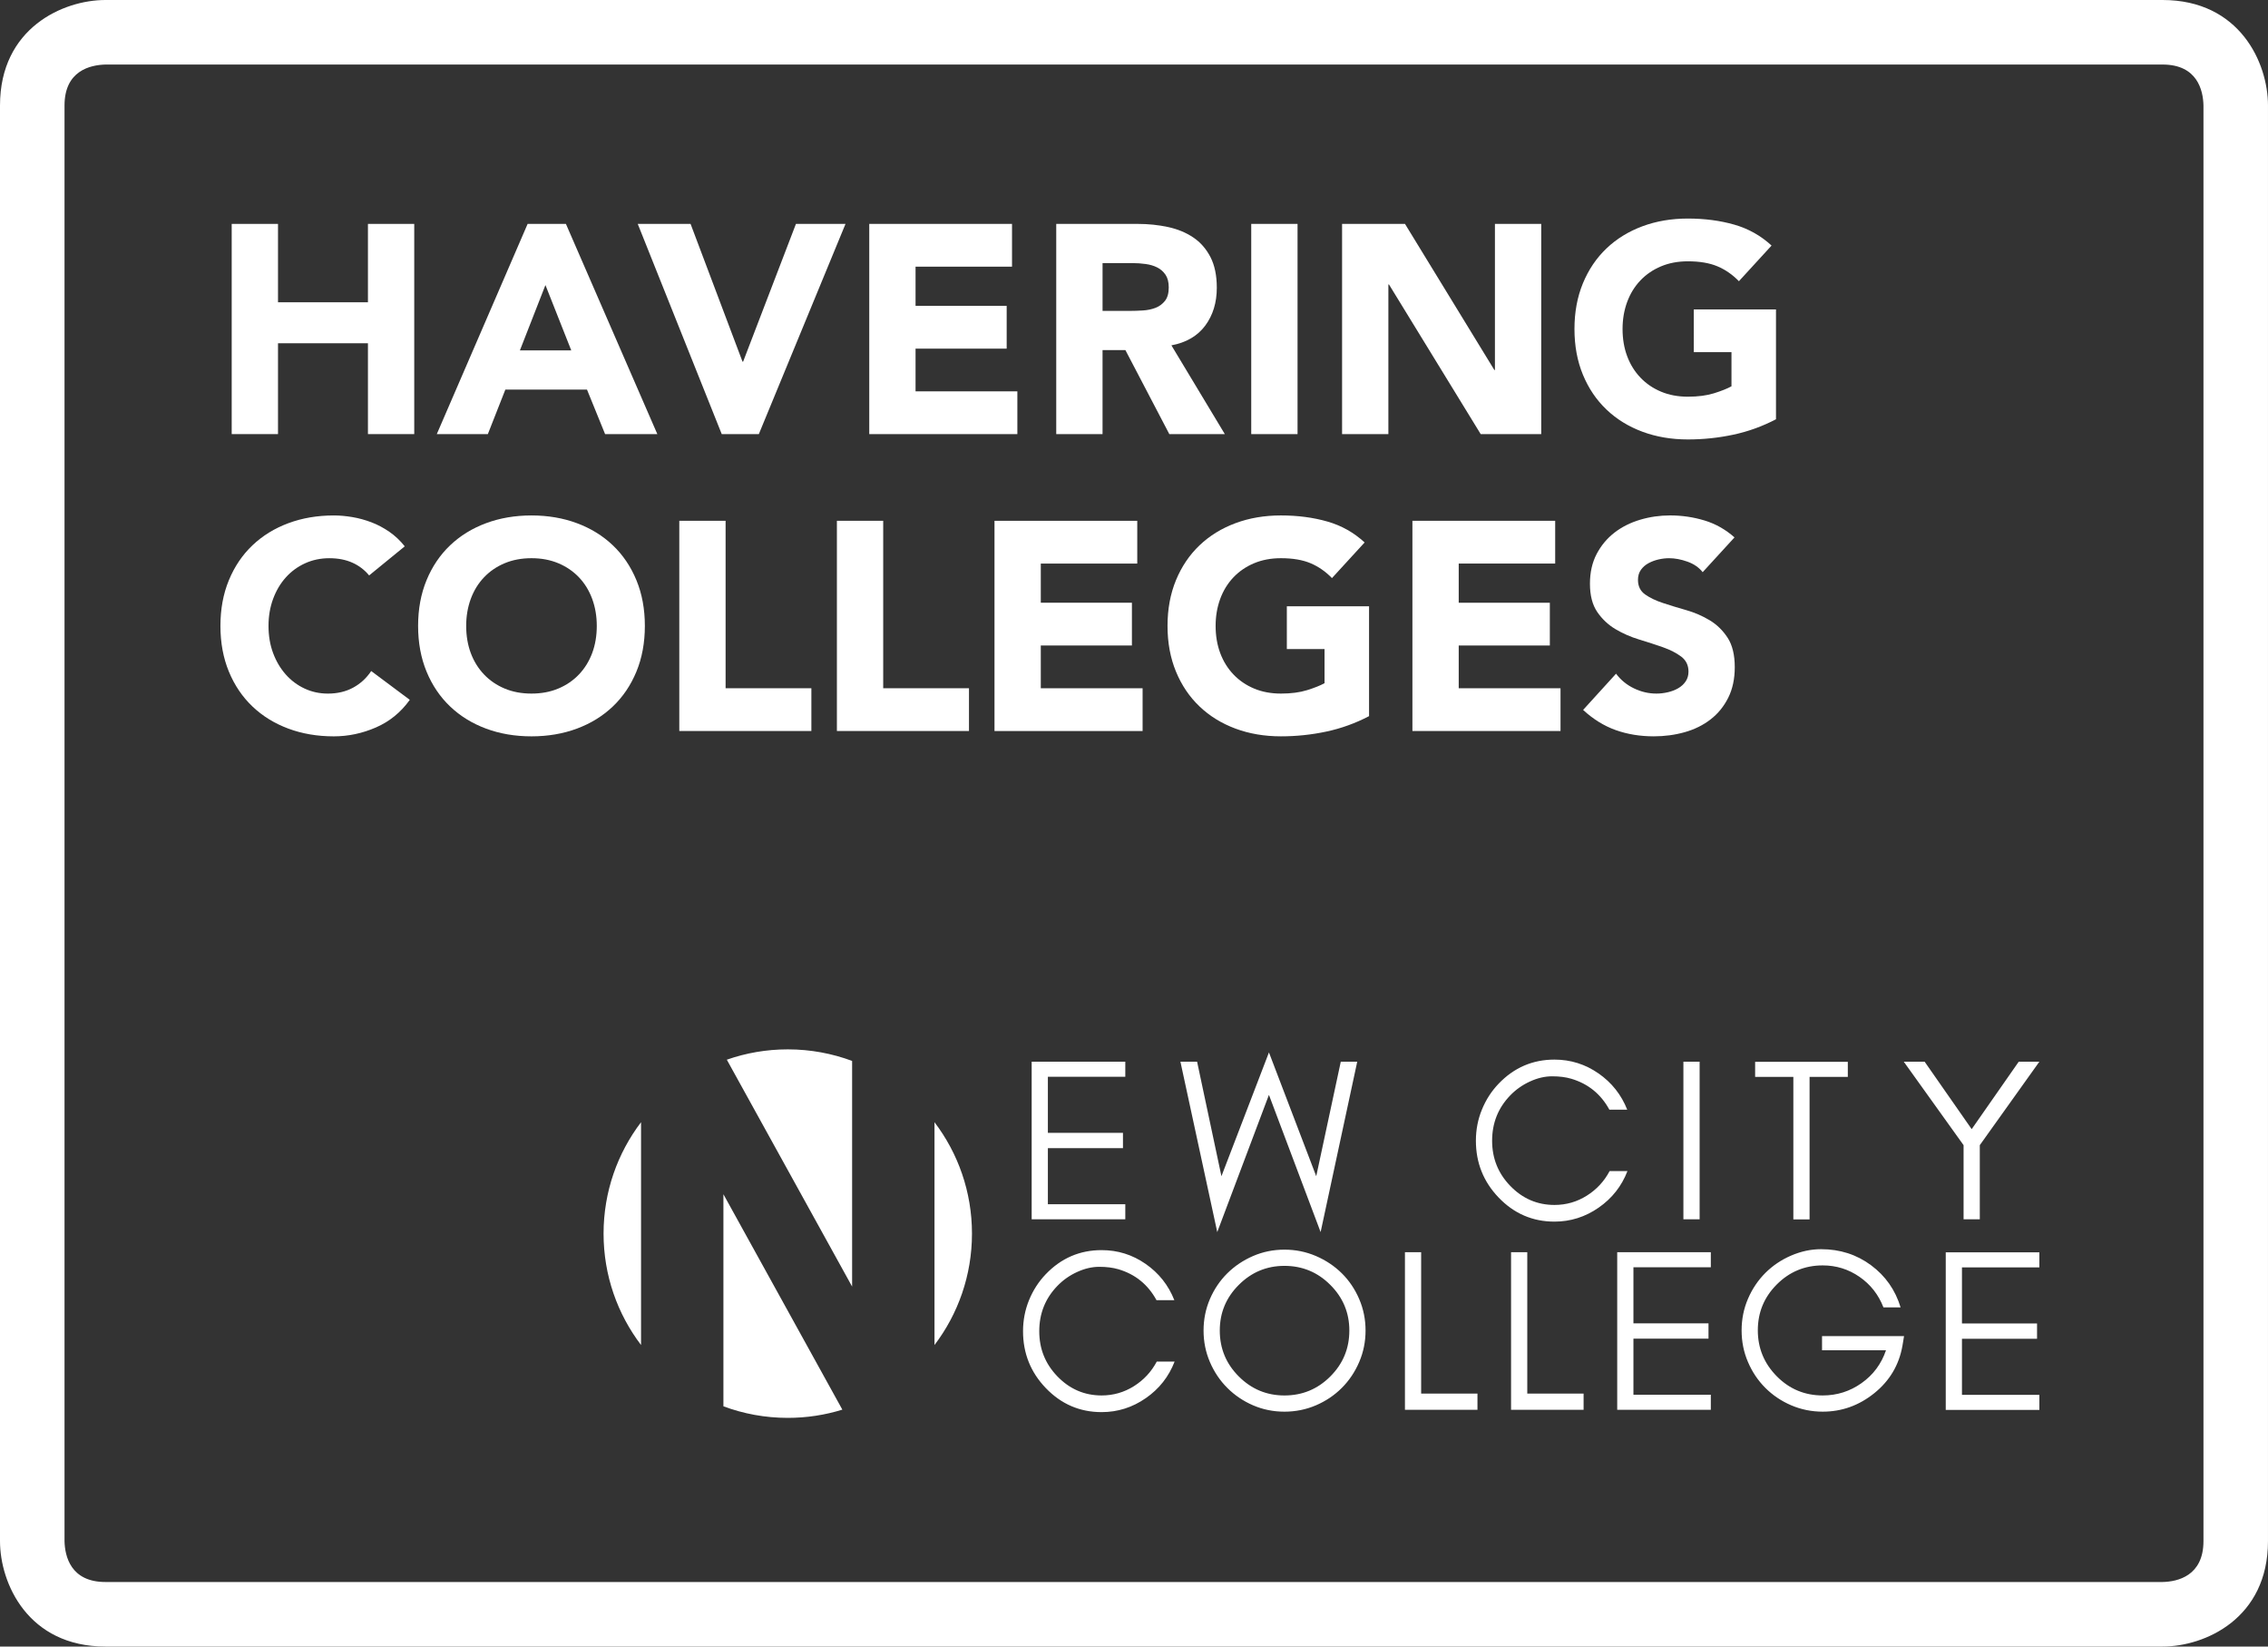 <?xml version="1.0" encoding="utf-8"?>
<!-- Generator: Adobe Illustrator 16.0.0, SVG Export Plug-In . SVG Version: 6.00 Build 0)  -->
<svg version="1.2" baseProfile="tiny" id="Layer_1" xmlns="http://www.w3.org/2000/svg" xmlns:xlink="http://www.w3.org/1999/xlink"
	 x="0px" y="0px" width="175.749px" height="127.559px" viewBox="0 0 175.749 127.559" xml:space="preserve">
<rect x="0" y="0" width="175.749" height="127.559" fill="#333333" stroke="none"/>
<g>
	<g>
		<path fill="#FFFFFF" d="M167.579,127.559H8.169c-5.994,0-8.169-4.886-8.169-8.169V8.169C0,2.175,4.886,0,8.169,0h159.409
			c5.994,0,8.17,4.886,8.17,8.169V119.39C175.749,125.383,170.863,127.559,167.579,127.559z M8.187,5C6.993,5.027,5,5.478,5,8.169
			V119.39c0.026,1.167,0.472,3.169,3.169,3.169h159.409c1.168-0.025,3.17-0.472,3.17-3.169V8.169C170.723,7.001,170.276,5,167.579,5
			H8.187z"/>
	</g>
</g>
<g>
	<path fill="#FFFFFF" d="M17.955,17.346h3.588v6.072h6.969v-6.072H32.1V33.63h-3.588v-7.038h-6.969v7.038h-3.588V17.346z"/>
	<path fill="#FFFFFF" d="M40.886,17.346h2.967l7.084,16.284h-4.048l-1.403-3.45h-6.325l-1.357,3.45h-3.956L40.886,17.346z
		 M42.266,22.084l-1.978,5.06h3.979L42.266,22.084z"/>
	<path fill="#FFFFFF" d="M49.419,17.346h4.094l4.025,10.672h0.046l4.094-10.672h3.841L58.803,33.63h-2.875L49.419,17.346z"/>
	<path fill="#FFFFFF" d="M67.359,17.346h11.063v3.313h-7.475v3.036h7.061v3.312h-7.061v3.313h7.889v3.312H67.359V17.346z"/>
	<path fill="#FFFFFF" d="M81.848,17.346h6.303c0.828,0,1.613,0.081,2.357,0.241c0.743,0.161,1.395,0.43,1.955,0.806
		c0.56,0.376,1.004,0.882,1.334,1.518c0.329,0.637,0.494,1.431,0.494,2.381c0,1.149-0.299,2.127-0.896,2.933
		c-0.599,0.805-1.473,1.314-2.622,1.529l4.14,6.877h-4.301l-3.404-6.509h-1.771v6.509h-3.588V17.346z M85.437,24.085h2.116
		c0.322,0,0.663-0.012,1.023-0.034c0.36-0.023,0.687-0.093,0.978-0.207c0.291-0.115,0.533-0.296,0.725-0.541s0.288-0.59,0.288-1.035
		c0-0.414-0.085-0.743-0.253-0.988c-0.169-0.245-0.384-0.434-0.645-0.563c-0.261-0.131-0.56-0.219-0.896-0.265
		c-0.338-0.046-0.667-0.069-0.989-0.069h-2.346V24.085z"/>
	<path fill="#FFFFFF" d="M96.959,17.346h3.589V33.63h-3.589V17.346z"/>
	<path fill="#FFFFFF" d="M103.998,17.346h4.876l6.923,11.316h0.046V17.346h3.588V33.63h-4.691l-7.107-11.592h-0.046V33.63h-3.588
		V17.346z"/>
	<path fill="#FFFFFF" d="M137.624,32.48c-1.059,0.553-2.162,0.951-3.313,1.196c-1.149,0.245-2.322,0.368-3.519,0.368
		c-1.273,0-2.446-0.199-3.52-0.598c-1.073-0.399-2.001-0.97-2.782-1.714c-0.782-0.743-1.392-1.645-1.829-2.702
		c-0.437-1.059-0.655-2.239-0.655-3.542c0-1.304,0.219-2.484,0.655-3.542c0.438-1.059,1.047-1.959,1.829-2.703
		c0.781-0.743,1.709-1.314,2.782-1.713c1.073-0.399,2.246-0.599,3.52-0.599c1.303,0,2.503,0.157,3.6,0.472
		c1.096,0.314,2.059,0.855,2.887,1.621l-2.53,2.761c-0.491-0.506-1.043-0.89-1.656-1.15s-1.38-0.391-2.3-0.391
		c-0.767,0-1.461,0.13-2.082,0.391c-0.62,0.261-1.153,0.625-1.598,1.093c-0.445,0.468-0.786,1.023-1.024,1.667
		c-0.237,0.645-0.356,1.342-0.356,2.094c0,0.767,0.119,1.468,0.356,2.104c0.238,0.636,0.579,1.188,1.024,1.655
		c0.444,0.468,0.978,0.832,1.598,1.093c0.621,0.261,1.315,0.391,2.082,0.391c0.782,0,1.456-0.088,2.023-0.264
		c0.567-0.177,1.02-0.356,1.357-0.541v-2.645h-2.921V23.97h6.371V32.48z"/>
</g>
<g>
	<path fill="#FFFFFF" d="M28.604,44.579c-0.353-0.43-0.786-0.759-1.3-0.989s-1.108-0.345-1.782-0.345c-0.675,0-1.3,0.13-1.875,0.391
		c-0.575,0.261-1.074,0.625-1.495,1.093c-0.422,0.468-0.751,1.023-0.989,1.667c-0.238,0.645-0.356,1.342-0.356,2.094
		c0,0.767,0.119,1.468,0.356,2.104c0.238,0.636,0.564,1.188,0.978,1.655c0.414,0.468,0.901,0.832,1.461,1.093
		c0.559,0.261,1.161,0.391,1.805,0.391c0.736,0,1.388-0.152,1.955-0.46c0.567-0.306,1.035-0.735,1.403-1.288l2.99,2.231
		c-0.69,0.966-1.564,1.679-2.622,2.139s-2.147,0.69-3.266,0.69c-1.273,0-2.446-0.199-3.519-0.598
		c-1.073-0.399-2.001-0.97-2.783-1.714c-0.782-0.743-1.392-1.645-1.829-2.702c-0.437-1.059-0.655-2.239-0.655-3.542
		c0-1.304,0.218-2.484,0.655-3.542c0.437-1.059,1.046-1.959,1.829-2.703c0.782-0.743,1.709-1.314,2.783-1.713
		c1.073-0.399,2.246-0.599,3.519-0.599c0.46,0,0.939,0.043,1.438,0.127c0.498,0.084,0.989,0.219,1.472,0.402s0.947,0.43,1.392,0.736
		c0.444,0.307,0.843,0.682,1.196,1.127L28.604,44.579z"/>
	<path fill="#FFFFFF" d="M32.399,48.489c0-1.304,0.218-2.484,0.655-3.542c0.437-1.059,1.046-1.959,1.829-2.703
		c0.782-0.743,1.709-1.314,2.783-1.713c1.073-0.399,2.246-0.599,3.519-0.599c1.272,0,2.446,0.199,3.519,0.599
		c1.073,0.398,2.001,0.97,2.783,1.713c0.782,0.744,1.392,1.645,1.829,2.703c0.437,1.058,0.655,2.238,0.655,3.542
		c0,1.303-0.218,2.483-0.655,3.542c-0.437,1.058-1.047,1.959-1.829,2.702c-0.782,0.744-1.71,1.314-2.783,1.714
		c-1.073,0.398-2.247,0.598-3.519,0.598c-1.273,0-2.446-0.199-3.519-0.598c-1.073-0.399-2.001-0.97-2.783-1.714
		c-0.782-0.743-1.392-1.645-1.829-2.702C32.618,50.972,32.399,49.792,32.399,48.489z M36.125,48.489
		c0,0.767,0.119,1.468,0.356,2.104c0.238,0.636,0.579,1.188,1.024,1.655c0.444,0.468,0.978,0.832,1.598,1.093
		c0.621,0.261,1.315,0.391,2.082,0.391s1.46-0.13,2.082-0.391s1.154-0.625,1.599-1.093c0.444-0.467,0.786-1.02,1.023-1.655
		c0.238-0.637,0.356-1.338,0.356-2.104c0-0.752-0.119-1.449-0.356-2.094c-0.238-0.644-0.579-1.199-1.023-1.667
		c-0.445-0.468-0.978-0.832-1.599-1.093s-1.315-0.391-2.082-0.391s-1.46,0.13-2.082,0.391c-0.621,0.261-1.154,0.625-1.598,1.093
		c-0.445,0.468-0.786,1.023-1.024,1.667C36.244,47.04,36.125,47.737,36.125,48.489z"/>
	<path fill="#FFFFFF" d="M52.639,40.346h3.588v12.973h6.647v3.312H52.639V40.346z"/>
	<path fill="#FFFFFF" d="M64.852,40.346h3.588v12.973h6.647v3.312H64.852V40.346z"/>
	<path fill="#FFFFFF" d="M77.064,40.346h11.063v3.313h-7.475v3.036h7.061v3.312h-7.061v3.313h7.889v3.312H77.064V40.346z"/>
	<path fill="#FFFFFF" d="M106.09,55.48c-1.059,0.553-2.162,0.951-3.313,1.196c-1.149,0.245-2.322,0.368-3.519,0.368
		c-1.273,0-2.446-0.199-3.52-0.598c-1.073-0.399-2.001-0.97-2.782-1.714c-0.782-0.743-1.392-1.645-1.829-2.702
		c-0.437-1.059-0.655-2.239-0.655-3.542c0-1.304,0.219-2.484,0.655-3.542c0.438-1.059,1.047-1.959,1.829-2.703
		c0.781-0.743,1.709-1.314,2.782-1.713c1.073-0.399,2.246-0.599,3.52-0.599c1.303,0,2.503,0.157,3.6,0.472
		c1.096,0.314,2.059,0.855,2.887,1.621l-2.53,2.761c-0.491-0.506-1.043-0.89-1.656-1.15s-1.38-0.391-2.3-0.391
		c-0.767,0-1.461,0.13-2.082,0.391c-0.62,0.261-1.153,0.625-1.598,1.093c-0.445,0.468-0.786,1.023-1.024,1.667
		c-0.237,0.645-0.356,1.342-0.356,2.094c0,0.767,0.119,1.468,0.356,2.104c0.238,0.636,0.579,1.188,1.024,1.655
		c0.444,0.468,0.978,0.832,1.598,1.093c0.621,0.261,1.315,0.391,2.082,0.391c0.782,0,1.456-0.088,2.023-0.264
		c0.567-0.177,1.02-0.356,1.357-0.541v-2.645h-2.921V46.97h6.371V55.48z"/>
	<path fill="#FFFFFF" d="M109.449,40.346h11.063v3.313h-7.475v3.036h7.061v3.312h-7.061v3.313h7.889v3.312h-11.477V40.346z"/>
	<path fill="#FFFFFF" d="M131.942,44.326c-0.291-0.368-0.687-0.641-1.185-0.816c-0.498-0.177-0.97-0.265-1.414-0.265
		c-0.261,0-0.529,0.03-0.806,0.092c-0.275,0.062-0.536,0.157-0.781,0.287c-0.246,0.131-0.445,0.304-0.599,0.518
		c-0.153,0.215-0.229,0.476-0.229,0.782c0,0.491,0.184,0.866,0.552,1.127s0.832,0.483,1.392,0.667
		c0.56,0.185,1.161,0.368,1.806,0.552c0.644,0.185,1.245,0.445,1.806,0.782c0.56,0.338,1.023,0.79,1.392,1.357
		c0.367,0.567,0.552,1.326,0.552,2.276c0,0.905-0.169,1.694-0.506,2.369c-0.338,0.675-0.794,1.234-1.369,1.679
		c-0.574,0.445-1.241,0.775-2.001,0.989c-0.759,0.215-1.561,0.322-2.403,0.322c-1.058,0-2.039-0.161-2.944-0.483
		c-0.904-0.321-1.747-0.843-2.529-1.563l2.553-2.807c0.368,0.491,0.832,0.871,1.392,1.139c0.56,0.269,1.139,0.402,1.736,0.402
		c0.291,0,0.587-0.034,0.886-0.104c0.299-0.068,0.567-0.172,0.805-0.31c0.237-0.139,0.43-0.314,0.575-0.529s0.219-0.468,0.219-0.759
		c0-0.491-0.188-0.878-0.563-1.162c-0.376-0.283-0.848-0.524-1.415-0.725c-0.567-0.199-1.181-0.398-1.84-0.598
		s-1.272-0.468-1.84-0.805c-0.567-0.338-1.039-0.782-1.415-1.334c-0.375-0.553-0.563-1.28-0.563-2.186
		c0-0.874,0.173-1.641,0.518-2.3c0.346-0.659,0.806-1.211,1.38-1.656c0.575-0.444,1.238-0.777,1.99-1
		c0.751-0.223,1.525-0.334,2.322-0.334c0.921,0,1.81,0.131,2.669,0.392c0.858,0.261,1.633,0.697,2.322,1.311L131.942,44.326z"/>
</g>
<g>
	<path fill="#FFFFFF" d="M87.2,94.461v-1.167h-5.999v-4.346h5.818v-1.186h-5.818v-4.346H87.2V82.25h-7.255v12.211H87.2z
		 M102.336,95.45l2.837-13.199h-1.275l-1.902,8.871l-3.664-9.59l-3.682,9.59l-1.886-8.871h-1.292l2.854,13.199l4.005-10.631
		L102.336,95.45z M126.112,90.726h-1.383c-0.419,0.79-1.008,1.426-1.768,1.903c-0.761,0.479-1.595,0.719-2.505,0.719
		c-1.338,0-2.485-0.497-3.439-1.49c-0.929-0.967-1.392-2.127-1.392-3.483c0-1.37,0.463-2.536,1.392-3.502
		c0.438-0.456,0.949-0.817,1.535-1.087c0.587-0.27,1.161-0.404,1.724-0.404c0.563,0,1.057,0.063,1.482,0.189
		c1.308,0.387,2.293,1.186,2.953,2.396h1.383c-0.459-1.161-1.202-2.098-2.227-2.81s-2.162-1.069-3.411-1.069
		c-1.692,0-3.136,0.623-4.328,1.868c-0.551,0.575-0.982,1.242-1.293,2.003c-0.312,0.76-0.467,1.564-0.467,2.415
		c0,1.708,0.587,3.175,1.76,4.399c1.192,1.244,2.636,1.867,4.328,1.867c1.244,0,2.387-0.361,3.429-1.086
		C124.917,92.837,125.66,91.894,126.112,90.726 M131.705,82.25h-1.257v12.211h1.257V82.25z M136.006,83.426h2.962V94.47h1.257
		V83.426h2.964v-1.167h-2.964h-1.257h-2.962V83.426z M153.417,88.714l4.615-6.464h-1.599l-3.646,5.226l-3.646-5.226h-1.616
		l4.634,6.467v5.744h1.257V88.714z"/>
	<path fill="#FFFFFF" d="M91.021,105.484h-1.383c-0.42,0.79-1.009,1.425-1.769,1.903s-1.596,0.719-2.505,0.719
		c-1.338,0-2.485-0.498-3.438-1.49c-0.929-0.967-1.393-2.128-1.393-3.484c0-1.368,0.464-2.536,1.393-3.501
		c0.436-0.455,0.948-0.818,1.534-1.086c0.587-0.271,1.161-0.404,1.725-0.404c0.562,0,1.056,0.063,1.48,0.188
		c1.31,0.387,2.294,1.186,2.954,2.397h1.383c-0.459-1.162-1.201-2.099-2.226-2.811c-1.025-0.713-2.162-1.068-3.412-1.068
		c-1.692,0-3.134,0.622-4.328,1.867c-0.551,0.575-0.981,1.242-1.293,2.002c-0.311,0.761-0.467,1.565-0.467,2.415
		c0,1.709,0.587,3.176,1.76,4.399c1.194,1.245,2.636,1.867,4.328,1.867c1.245,0,2.388-0.36,3.429-1.085
		C89.826,107.596,90.568,106.653,91.021,105.484 M104.561,103.078c0,1.389-0.491,2.573-1.474,3.556
		c-0.98,0.981-2.166,1.473-3.555,1.473c-1.377,0-2.556-0.491-3.537-1.473c-0.983-0.982-1.473-2.167-1.473-3.556
		c0-1.378,0.489-2.556,1.473-3.537c0.981-0.982,2.16-1.474,3.537-1.474c1.389,0,2.574,0.491,3.555,1.474
		C104.07,100.522,104.561,101.7,104.561,103.078 M105.818,103.078c0-0.861-0.164-1.677-0.494-2.442
		c-0.329-0.766-0.778-1.431-1.346-1.993c-0.569-0.562-1.237-1.008-2.003-1.338c-0.767-0.329-1.581-0.494-2.442-0.494
		c-0.862,0-1.673,0.165-2.433,0.494c-0.761,0.33-1.425,0.776-1.994,1.338c-0.568,0.563-1.018,1.228-1.348,1.993
		c-0.329,0.766-0.493,1.581-0.493,2.442c0,0.862,0.164,1.676,0.493,2.441c0.33,0.768,0.779,1.436,1.348,2.003
		c0.569,0.569,1.233,1.019,1.994,1.348c0.76,0.328,1.57,0.493,2.433,0.493c0.861,0,1.676-0.165,2.442-0.493
		c0.766-0.329,1.434-0.778,2.003-1.348c0.567-0.567,1.017-1.235,1.346-2.003C105.654,104.753,105.818,103.94,105.818,103.078
		 M110.126,107.963V97.008h-1.256v12.211h0.627h0.629h4.364v-1.256H110.126z M118.35,107.963V97.008h-1.257v12.211h0.629h0.628
		h4.364v-1.256H118.35z M132.573,109.219v-1.167h-5.997v-4.346h5.817v-1.186h-5.817v-4.346h5.997v-1.167h-7.254v12.211H132.573z
		 M147.546,103.509h-6.355v1.095h4.957c-0.362,1.061-0.992,1.908-1.894,2.546c-0.898,0.638-1.902,0.956-3.01,0.956
		c-1.396,0-2.583-0.496-3.561-1.486c-0.979-0.991-1.468-2.178-1.468-3.56c0-1.389,0.49-2.574,1.473-3.556
		c0.981-0.982,2.167-1.473,3.556-1.473c1.046,0,1.995,0.296,2.847,0.884c0.854,0.589,1.473,1.378,1.858,2.366h1.329
		c-0.409-1.347-1.172-2.435-2.291-3.264c-1.117-0.828-2.407-1.242-3.868-1.242c-0.779,0-1.55,0.163-2.317,0.492
		c-0.767,0.33-1.434,0.779-2.003,1.347c-0.567,0.569-1.018,1.236-1.346,2.003c-0.33,0.766-0.494,1.582-0.494,2.451
		c0,0.868,0.164,1.685,0.494,2.45c0.328,0.768,0.778,1.436,1.346,2.003c0.569,0.569,1.236,1.019,2.003,1.348
		c0.768,0.328,1.58,0.493,2.442,0.493c1.48,0,2.815-0.479,4.001-1.436c1.188-0.957,1.913-2.179,2.176-3.665L147.546,103.509z
		 M158.032,109.228v-1.167h-5.998v-4.346h5.818v-1.186h-5.818v-4.346h5.998v-1.167h-7.255v12.211H158.032z"/>
	<path fill="#FFFFFF" d="M66.031,99.672V82.19c-1.547-0.576-3.218-0.893-4.965-0.895h-0.042c-1.648,0.002-3.229,0.283-4.702,0.8
		L66.031,99.672z"/>
	<path fill="#FFFFFF" d="M72.415,86.938V104.2c1.822-2.398,2.904-5.388,2.904-8.632C75.319,92.326,74.237,89.335,72.415,86.938"/>
	<path fill="#FFFFFF" d="M49.675,86.938c-1.821,2.396-2.903,5.384-2.904,8.625v0.011c0.001,3.241,1.083,6.23,2.904,8.625V86.938z"/>
	<path fill="#FFFFFF" d="M56.058,92.518v16.429c1.553,0.579,3.233,0.896,4.987,0.896c1.473,0,2.894-0.223,4.23-0.637L56.058,92.518z
		"/>
</g>
</svg>
